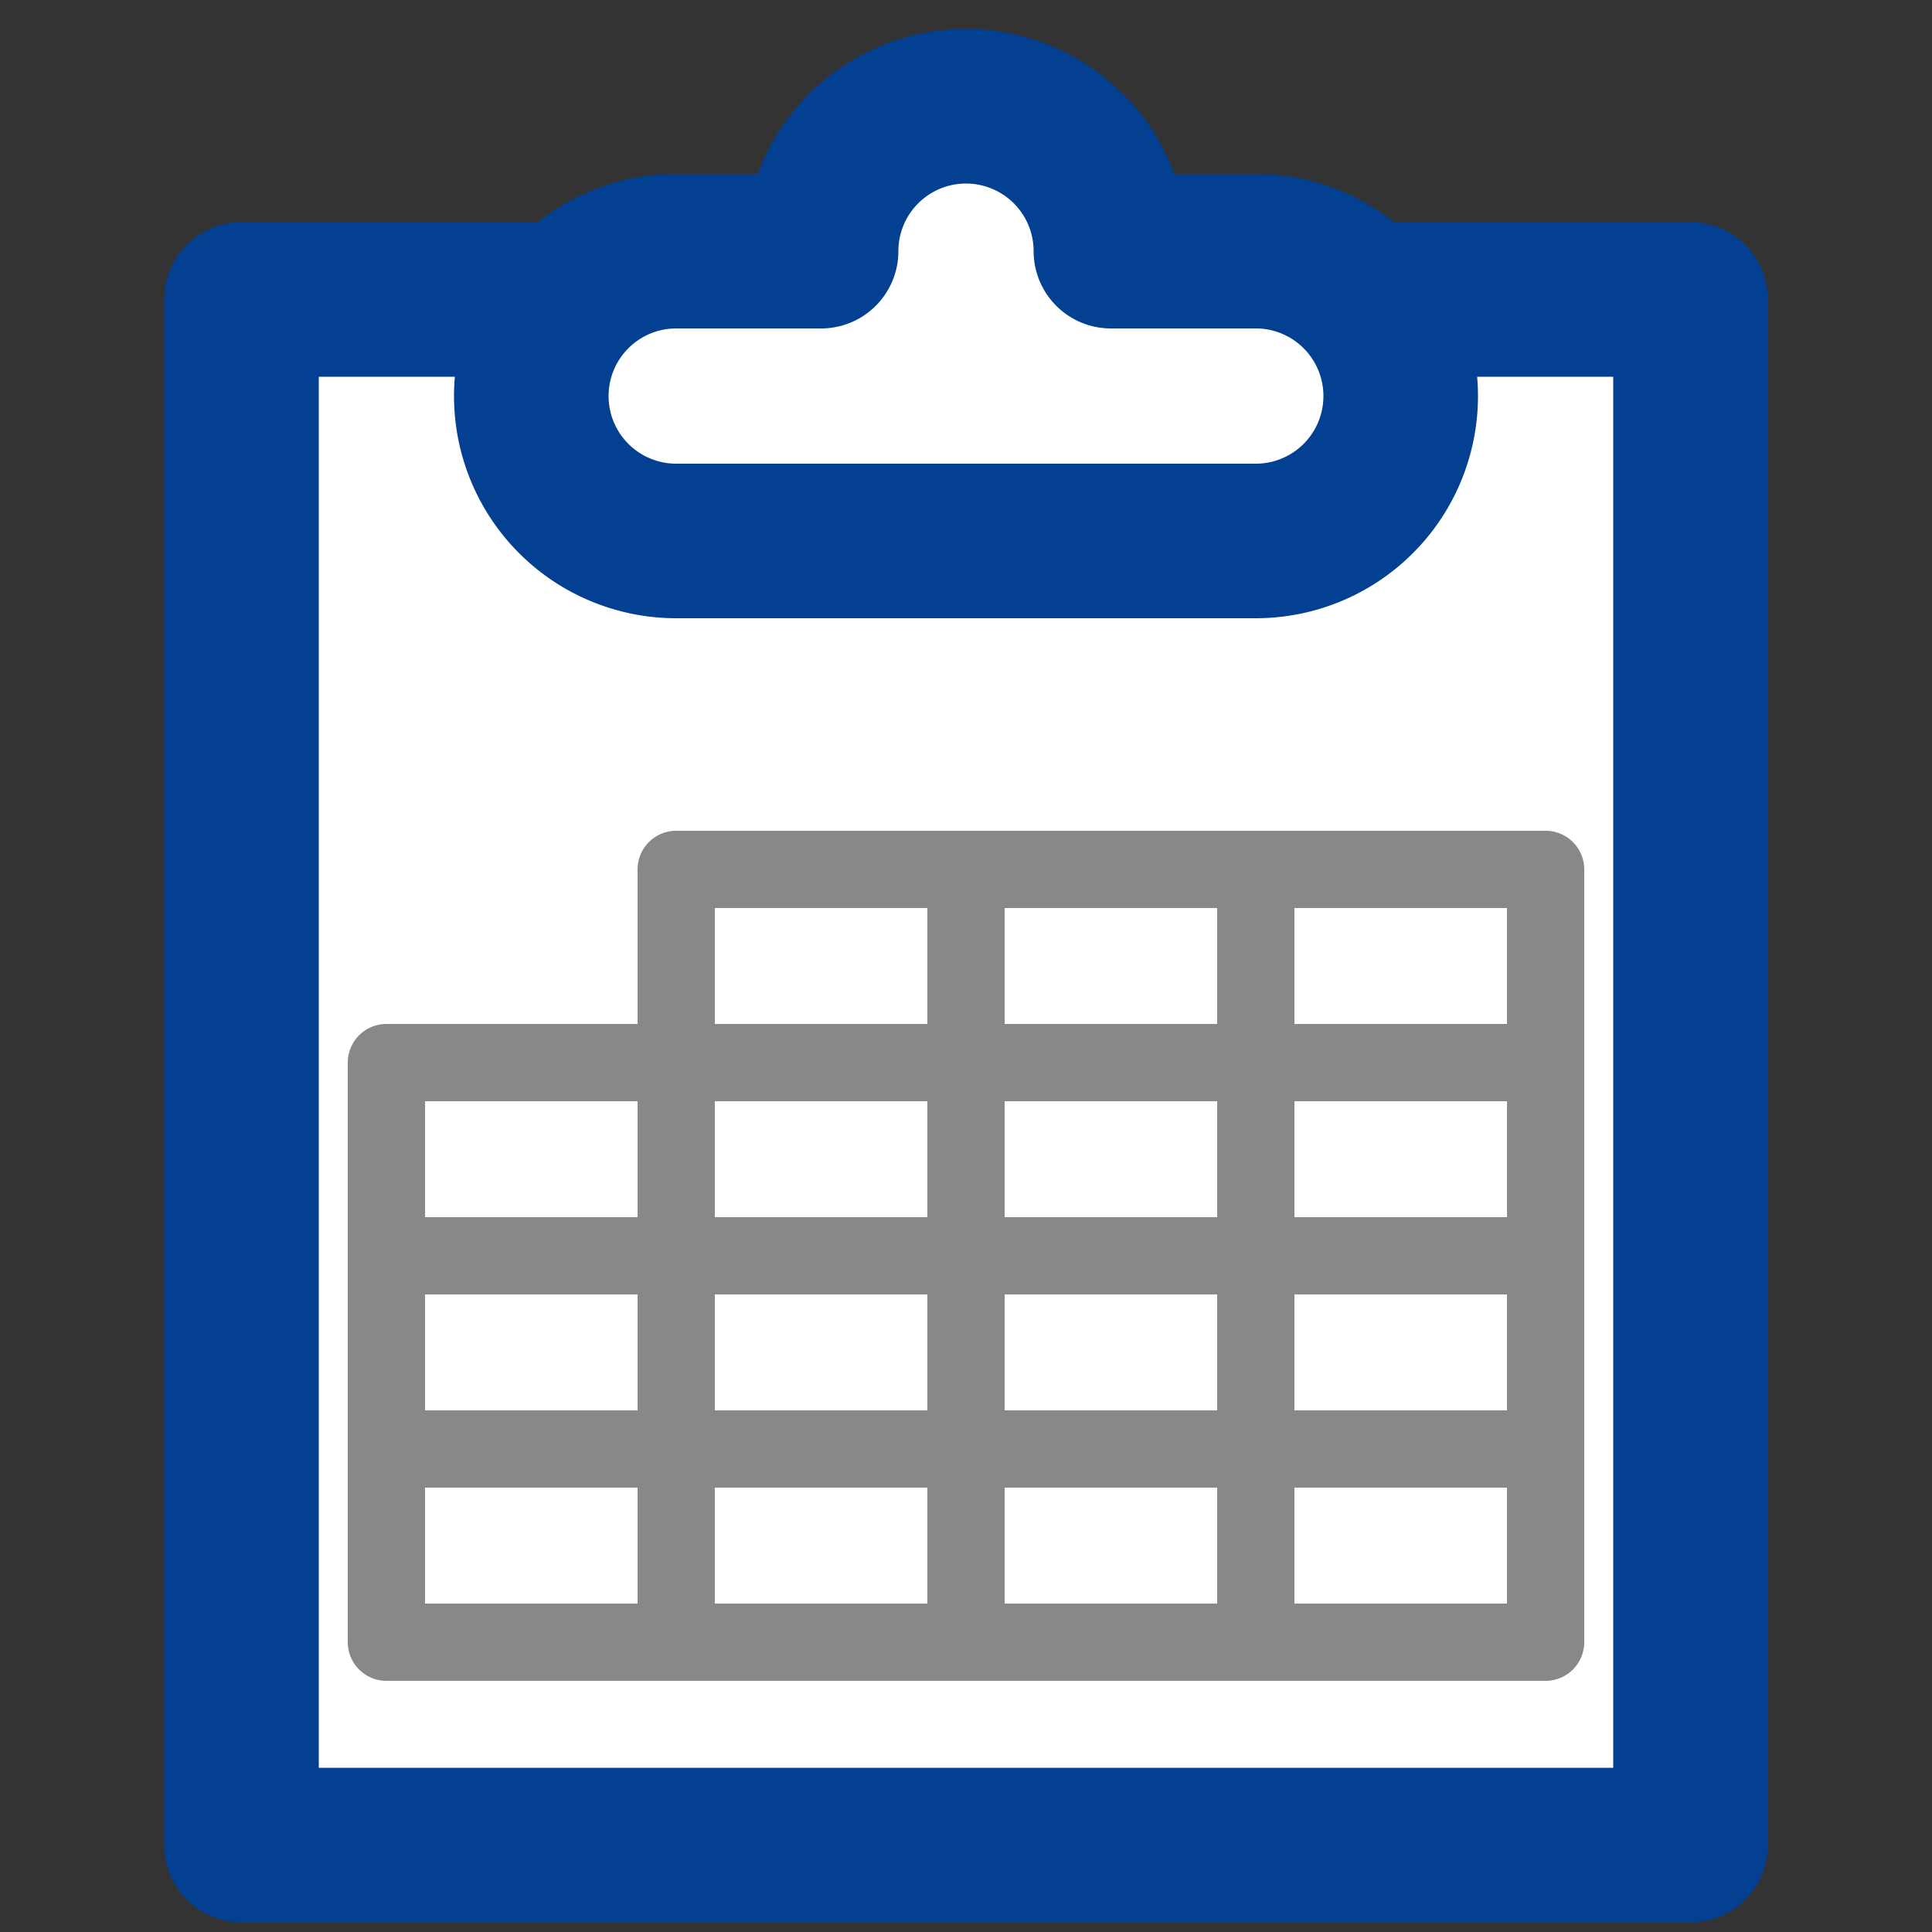<?xml version="1.0" encoding="UTF-8" standalone="no"?>
<svg xmlns="http://www.w3.org/2000/svg" width="100" height="100" id="evaluation" version="1.1">
  <rect width="100%" height="100%" fill="#333333" stroke="none"/>
  <rect
     style="fill:#ffffff;fill-opacity:1;fill-rule:nonzero;stroke:#034091;stroke-width:8;stroke-linecap:butt;stroke-linejoin:round;stroke-miterlimit:4;stroke-dasharray:none;stroke-dashoffset:0;stroke-opacity:1"
     width="75" height="80" x="12.5" y="15.5"/>
  <path
     style="fill:#ffffff;fill-opacity:1;fill-rule:nonzero;stroke:#034091;stroke-width:8;stroke-linecap:butt;stroke-linejoin:round;stroke-miterlimit:4;stroke-dasharray:none;stroke-dashoffset:0;stroke-opacity:1"
     d="M 50,5.5 A 7.5,7.5 0 0 0 42.5,13 l -7.5,0 a 7.5,7.5 0 0 0 -7.5,7.5 7.5,7.5 0 0 0 7.5,7.5 l 30,0 a 7.5,7.5 0 0 0 7.5,-7.5 7.5,7.5 0 0 0 -7.5,-7.5 l -7.5,0 a 7.5,7.5 0 0 0 -7.5,-7.5 z"/>
  <path
     style="fill:none;fill-rule:evenodd;stroke:#888888;stroke-width:4;stroke-linecap:round;stroke-linejoin:round;stroke-opacity:1;stroke-miterlimit:4;stroke-dasharray:none"
     d="m 20,85 60,0 0,-40 -45,0 0,10 -15,0 z"/>
  <path
     style="fill:none;fill-rule:evenodd;stroke:#888888;stroke-width:4;stroke-linecap:butt;stroke-linejoin:miter;stroke-opacity:1;stroke-miterlimit:4;stroke-dasharray:none"
     d="m 80,55 -45,0 0,30"/>
  <path
     style="fill:none;fill-rule:evenodd;stroke:#888888;stroke-width:4;stroke-linecap:butt;stroke-linejoin:miter;stroke-opacity:1;stroke-miterlimit:4;stroke-dasharray:none"
     d="m 20,65 60,0"/>
  <path
     style="fill:none;fill-rule:evenodd;stroke:#888888;stroke-width:4;stroke-linecap:butt;stroke-linejoin:miter;stroke-opacity:1;stroke-miterlimit:4;stroke-dasharray:none"
     d="m 20,75 60,0"/>
  <path
     style="fill:none;fill-rule:evenodd;stroke:#888888;stroke-width:4;stroke-linecap:butt;stroke-linejoin:miter;stroke-opacity:1;stroke-miterlimit:4;stroke-dasharray:none"
     d="m 50,45 0,40"/>
  <path
     style="fill:none;fill-rule:evenodd;stroke:#888888;stroke-width:4;stroke-linecap:butt;stroke-linejoin:miter;stroke-opacity:1;stroke-miterlimit:4;stroke-dasharray:none"
     d="m 65,45 0,40"/>
</svg>
